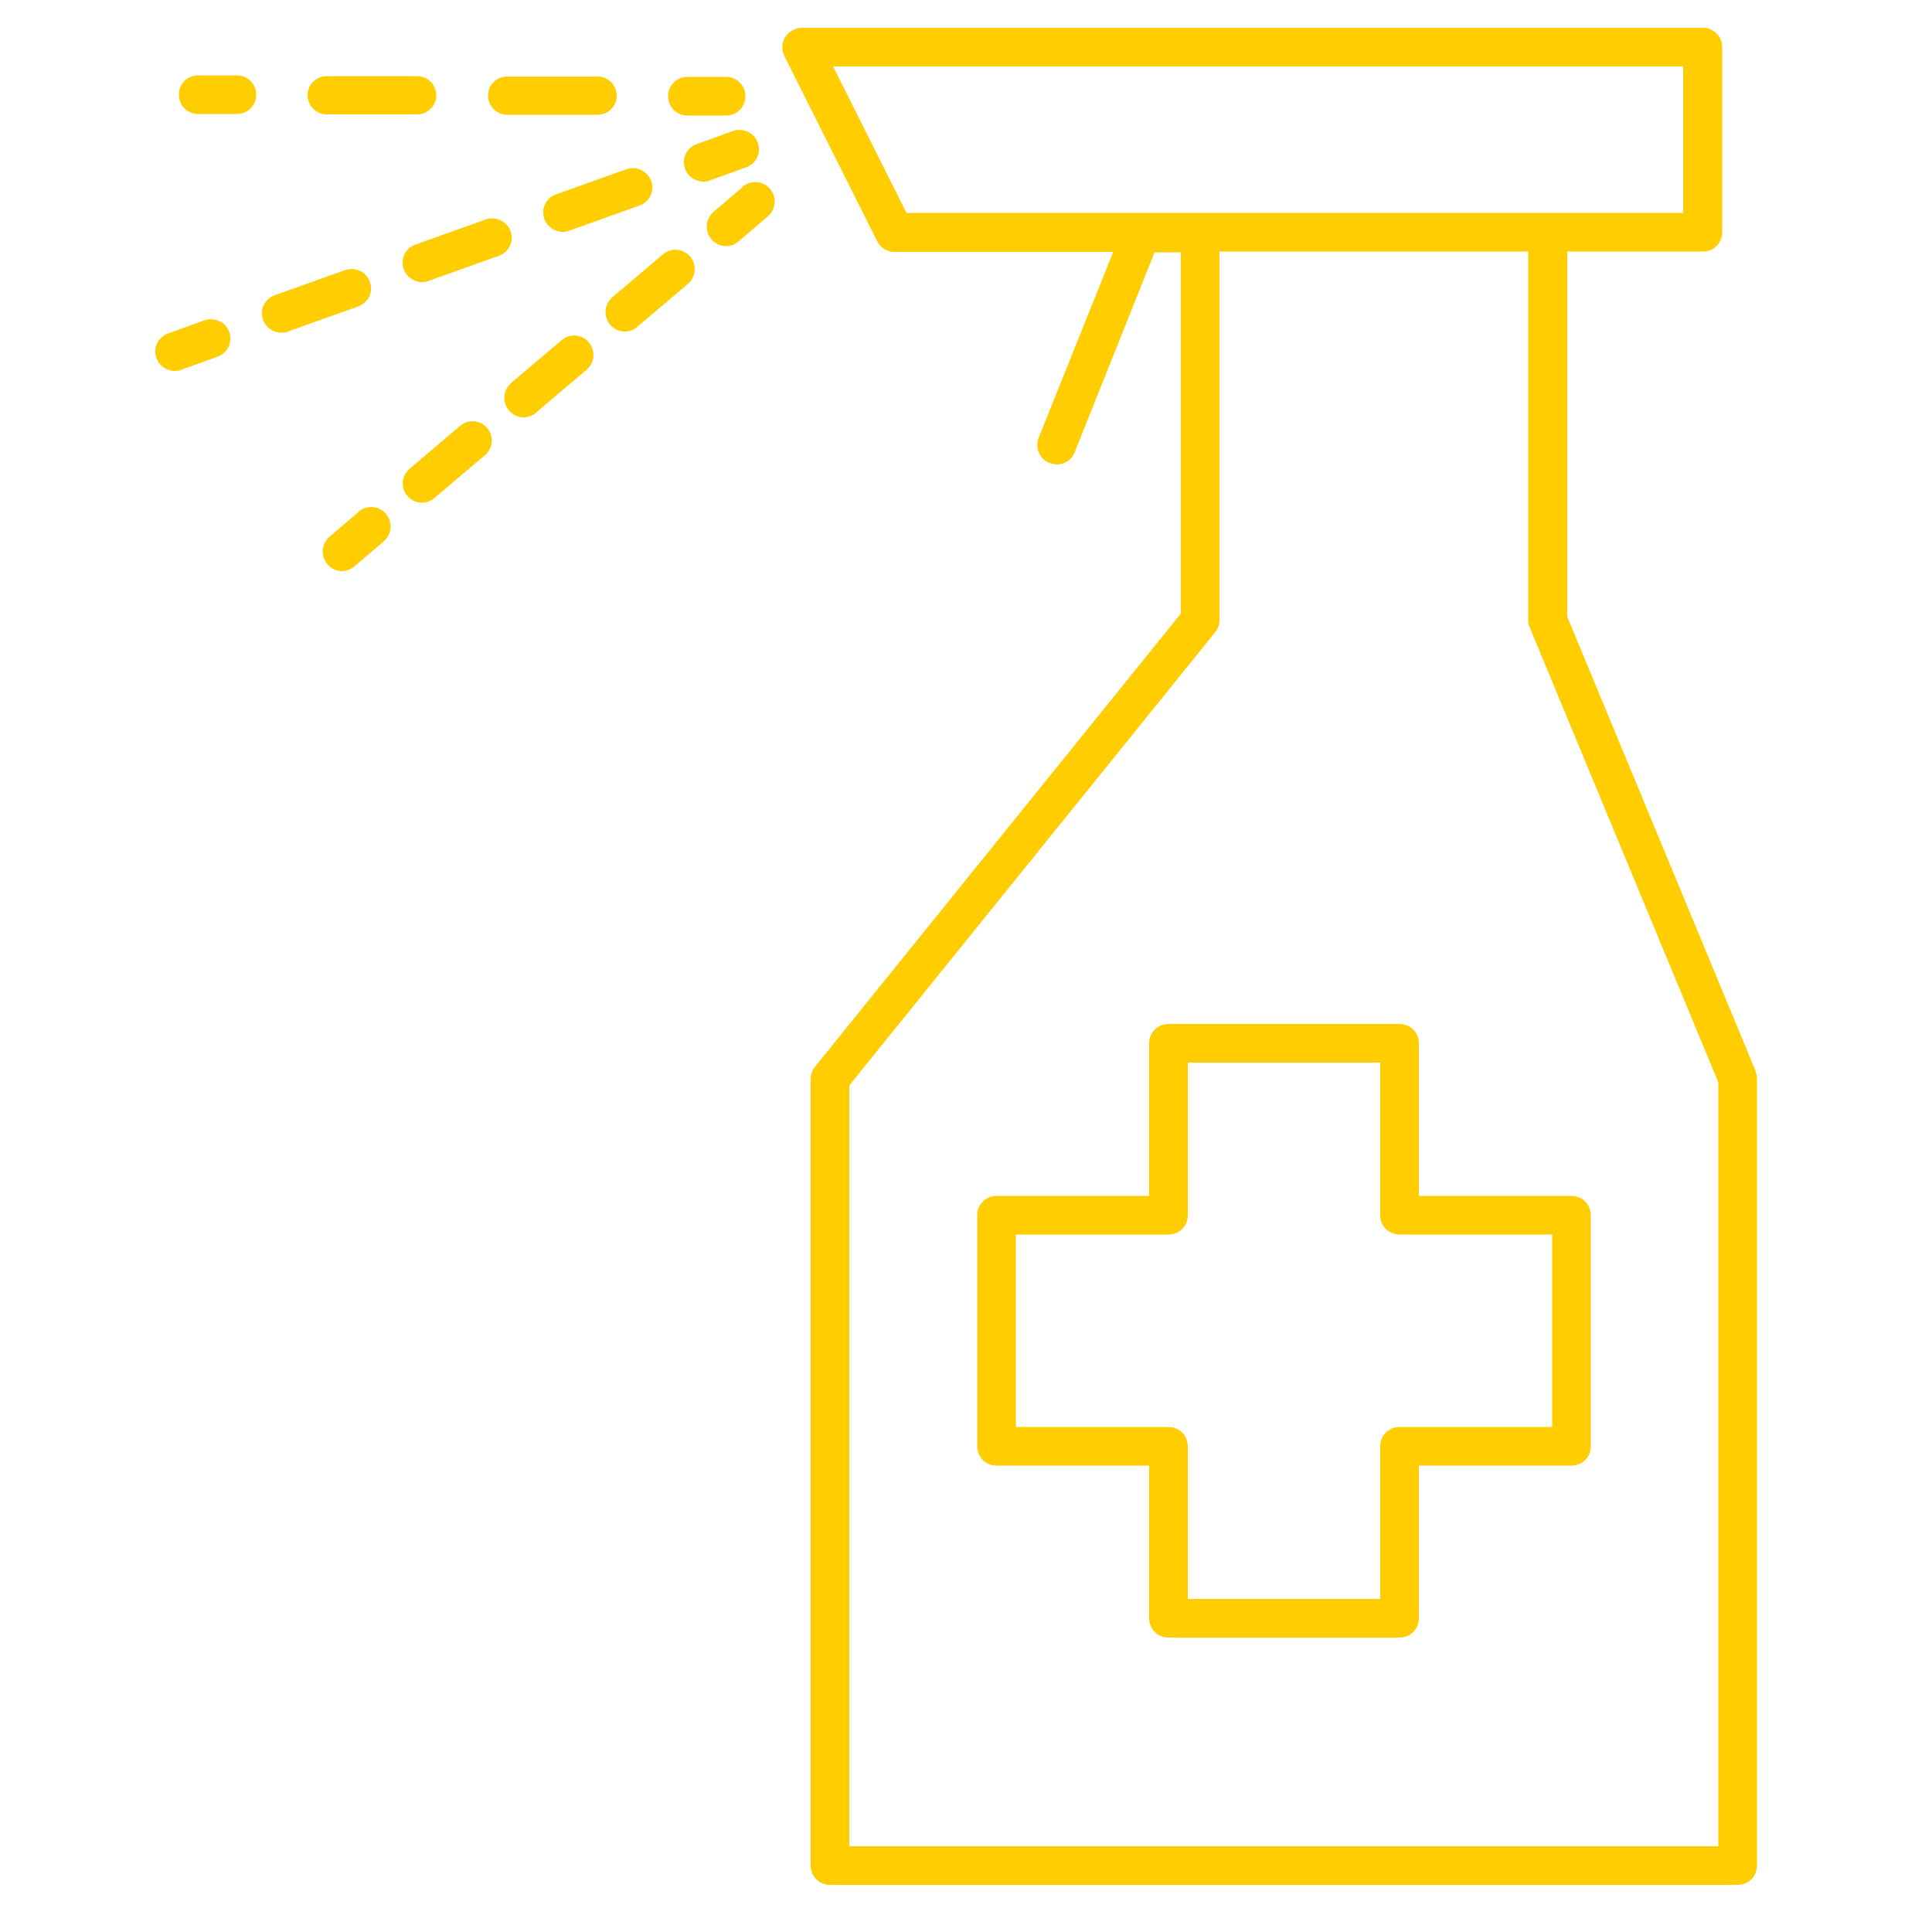 <?xml version="1.0" encoding="UTF-8"?><svg id="uuid-a9d134aa-c053-4439-a32d-d54ffff8db50" xmlns="http://www.w3.org/2000/svg" viewBox="0 0 50 50"><path d="M45.44,27.73l-4.88-11.77V6.51h3.51c.28,0,.5-.22,.5-.5V1.22c0-.28-.22-.5-.5-.5H20.75c-.17,0-.33,.09-.43,.24-.09,.15-.1,.33-.02,.49l2.4,4.79c.08,.17,.26,.28,.45,.28h5.66l-1.93,4.81c-.1,.26,.02,.55,.28,.65,.06,.02,.12,.04,.19,.04,.2,0,.39-.12,.46-.31l2.07-5.18h.68V15.88l-9.47,11.73c-.07,.09-.11,.2-.11,.31v20.36c0,.28,.22,.5,.5,.5h23.49c.28,0,.5-.22,.5-.5V27.92c0-.07-.01-.13-.04-.19ZM23.46,5.51l-1.9-3.79h22v3.79H23.46Zm21.02,42.27H21.98V28.09l9.47-11.73c.07-.09,.11-.2,.11-.31V6.51h7.99v9.54c0,.07,.01,.13,.04,.19l4.88,11.77v19.76Z" fill="#FFCD00"/><path d="M36.72,27c0-.28-.22-.5-.5-.5h-5.98c-.28,0-.5,.22-.5,.5v3.95h-3.95c-.28,0-.5,.22-.5,.5v5.98c0,.28,.22,.5,.5,.5h3.95v3.95c0,.28,.22,.5,.5,.5h5.98c.28,0,.5-.22,.5-.5v-3.95h3.95c.28,0,.5-.22,.5-.5v-5.98c0-.28-.22-.5-.5-.5h-3.95v-3.95Zm3.45,4.95v4.98h-3.95c-.28,0-.5,.22-.5,.5v3.95h-4.98v-3.95c0-.28-.22-.5-.5-.5h-3.95v-4.98h3.95c.28,0,.5-.22,.5-.5v-3.95h4.98v3.95c0,.28,.22,.5,.5,.5h3.95Z" fill="#FFCD00"/><path d="M17.79,2.99h1c.28,0,.5-.22,.5-.5,0-.28-.22-.5-.5-.5h-1c-.28,0-.5,.22-.5,.5,0,.28,.22,.5,.5,.5Z" fill="#FFCD00"/><path d="M8.46,2.96h2.33c.28,0,.5-.22,.5-.49,0-.28-.22-.5-.5-.5h-2.33c-.28,0-.5,.22-.5,.49,0,.28,.22,.5,.5,.5Z" fill="#FFCD00"/><path d="M13.13,2.97h2.33c.28,0,.5-.22,.5-.49,0-.28-.22-.5-.5-.5h-2.33c-.28,0-.5,.22-.5,.49,0,.28,.22,.5,.5,.5Z" fill="#FFCD00"/><path d="M6.13,1.95h-1c-.28,0-.5,.22-.5,.5,0,.28,.22,.5,.5,.5h1c.28,0,.5-.22,.5-.5,0-.28-.22-.5-.5-.5Z" fill="#FFCD00"/><path d="M19.31,4.33c.26-.09,.4-.38,.3-.64-.09-.26-.38-.39-.64-.3l-.94,.34c-.26,.09-.4,.38-.3,.64,.07,.2,.27,.33,.47,.33,.06,0,.11,0,.17-.03l.94-.34Z" fill="#FFCD00"/><path d="M14.09,5.67c.07,.2,.27,.33,.47,.33,.06,0,.11,0,.17-.03l1.82-.65c.26-.09,.4-.38,.3-.64s-.38-.39-.64-.3l-1.82,.65c-.26,.09-.4,.38-.3,.64Z" fill="#FFCD00"/><path d="M13.21,5.98c-.09-.26-.38-.39-.64-.3l-1.82,.65c-.26,.09-.4,.38-.3,.64,.07,.2,.27,.33,.47,.33,.06,0,.11,0,.17-.03l1.82-.65c.26-.09,.4-.38,.3-.64Z" fill="#FFCD00"/><path d="M9.57,7.29c-.09-.26-.38-.39-.64-.3l-1.82,.65c-.26,.09-.4,.38-.3,.64,.07,.2,.27,.33,.47,.33,.06,0,.11,0,.17-.03l1.82-.65c.26-.09,.4-.38,.3-.64Z" fill="#FFCD00"/><path d="M5.29,8.29l-.94,.34c-.26,.09-.4,.38-.3,.64,.07,.2,.27,.33,.47,.33,.06,0,.11,0,.17-.03l.94-.34c.26-.09,.4-.38,.3-.64-.09-.26-.38-.39-.64-.3Z" fill="#FFCD00"/><path d="M19.23,4.83l-.76,.65c-.21,.18-.24,.49-.06,.71,.1,.12,.24,.18,.38,.18,.11,0,.23-.04,.32-.12l.76-.65c.21-.18,.24-.49,.06-.71-.18-.21-.49-.24-.71-.06Z" fill="#FFCD00"/><path d="M14.54,8.8l-1.31,1.11c-.21,.18-.24,.49-.06,.71,.1,.12,.24,.18,.38,.18,.11,0,.23-.04,.32-.12l1.31-1.11c.21-.18,.24-.49,.06-.71-.18-.21-.49-.24-.7-.06Z" fill="#FFCD00"/><path d="M17.16,6.58l-1.31,1.11c-.21,.18-.24,.49-.06,.71,.1,.12,.24,.18,.38,.18,.11,0,.23-.04,.32-.12l1.31-1.11c.21-.18,.24-.49,.06-.71-.18-.21-.49-.24-.7-.06Z" fill="#FFCD00"/><path d="M11.91,11.02l-1.31,1.11c-.21,.18-.24,.49-.06,.7,.1,.12,.24,.18,.38,.18,.11,0,.23-.04,.32-.12l1.31-1.11c.21-.18,.24-.49,.06-.7-.18-.21-.49-.24-.7-.06Z" fill="#FFCD00"/><path d="M9.29,13.24l-.76,.65c-.21,.18-.24,.49-.06,.71,.1,.12,.24,.18,.38,.18,.11,0,.23-.04,.32-.12l.76-.65c.21-.18,.24-.49,.06-.71-.18-.21-.49-.24-.71-.06Z" fill="#FFCD00"/></svg>
